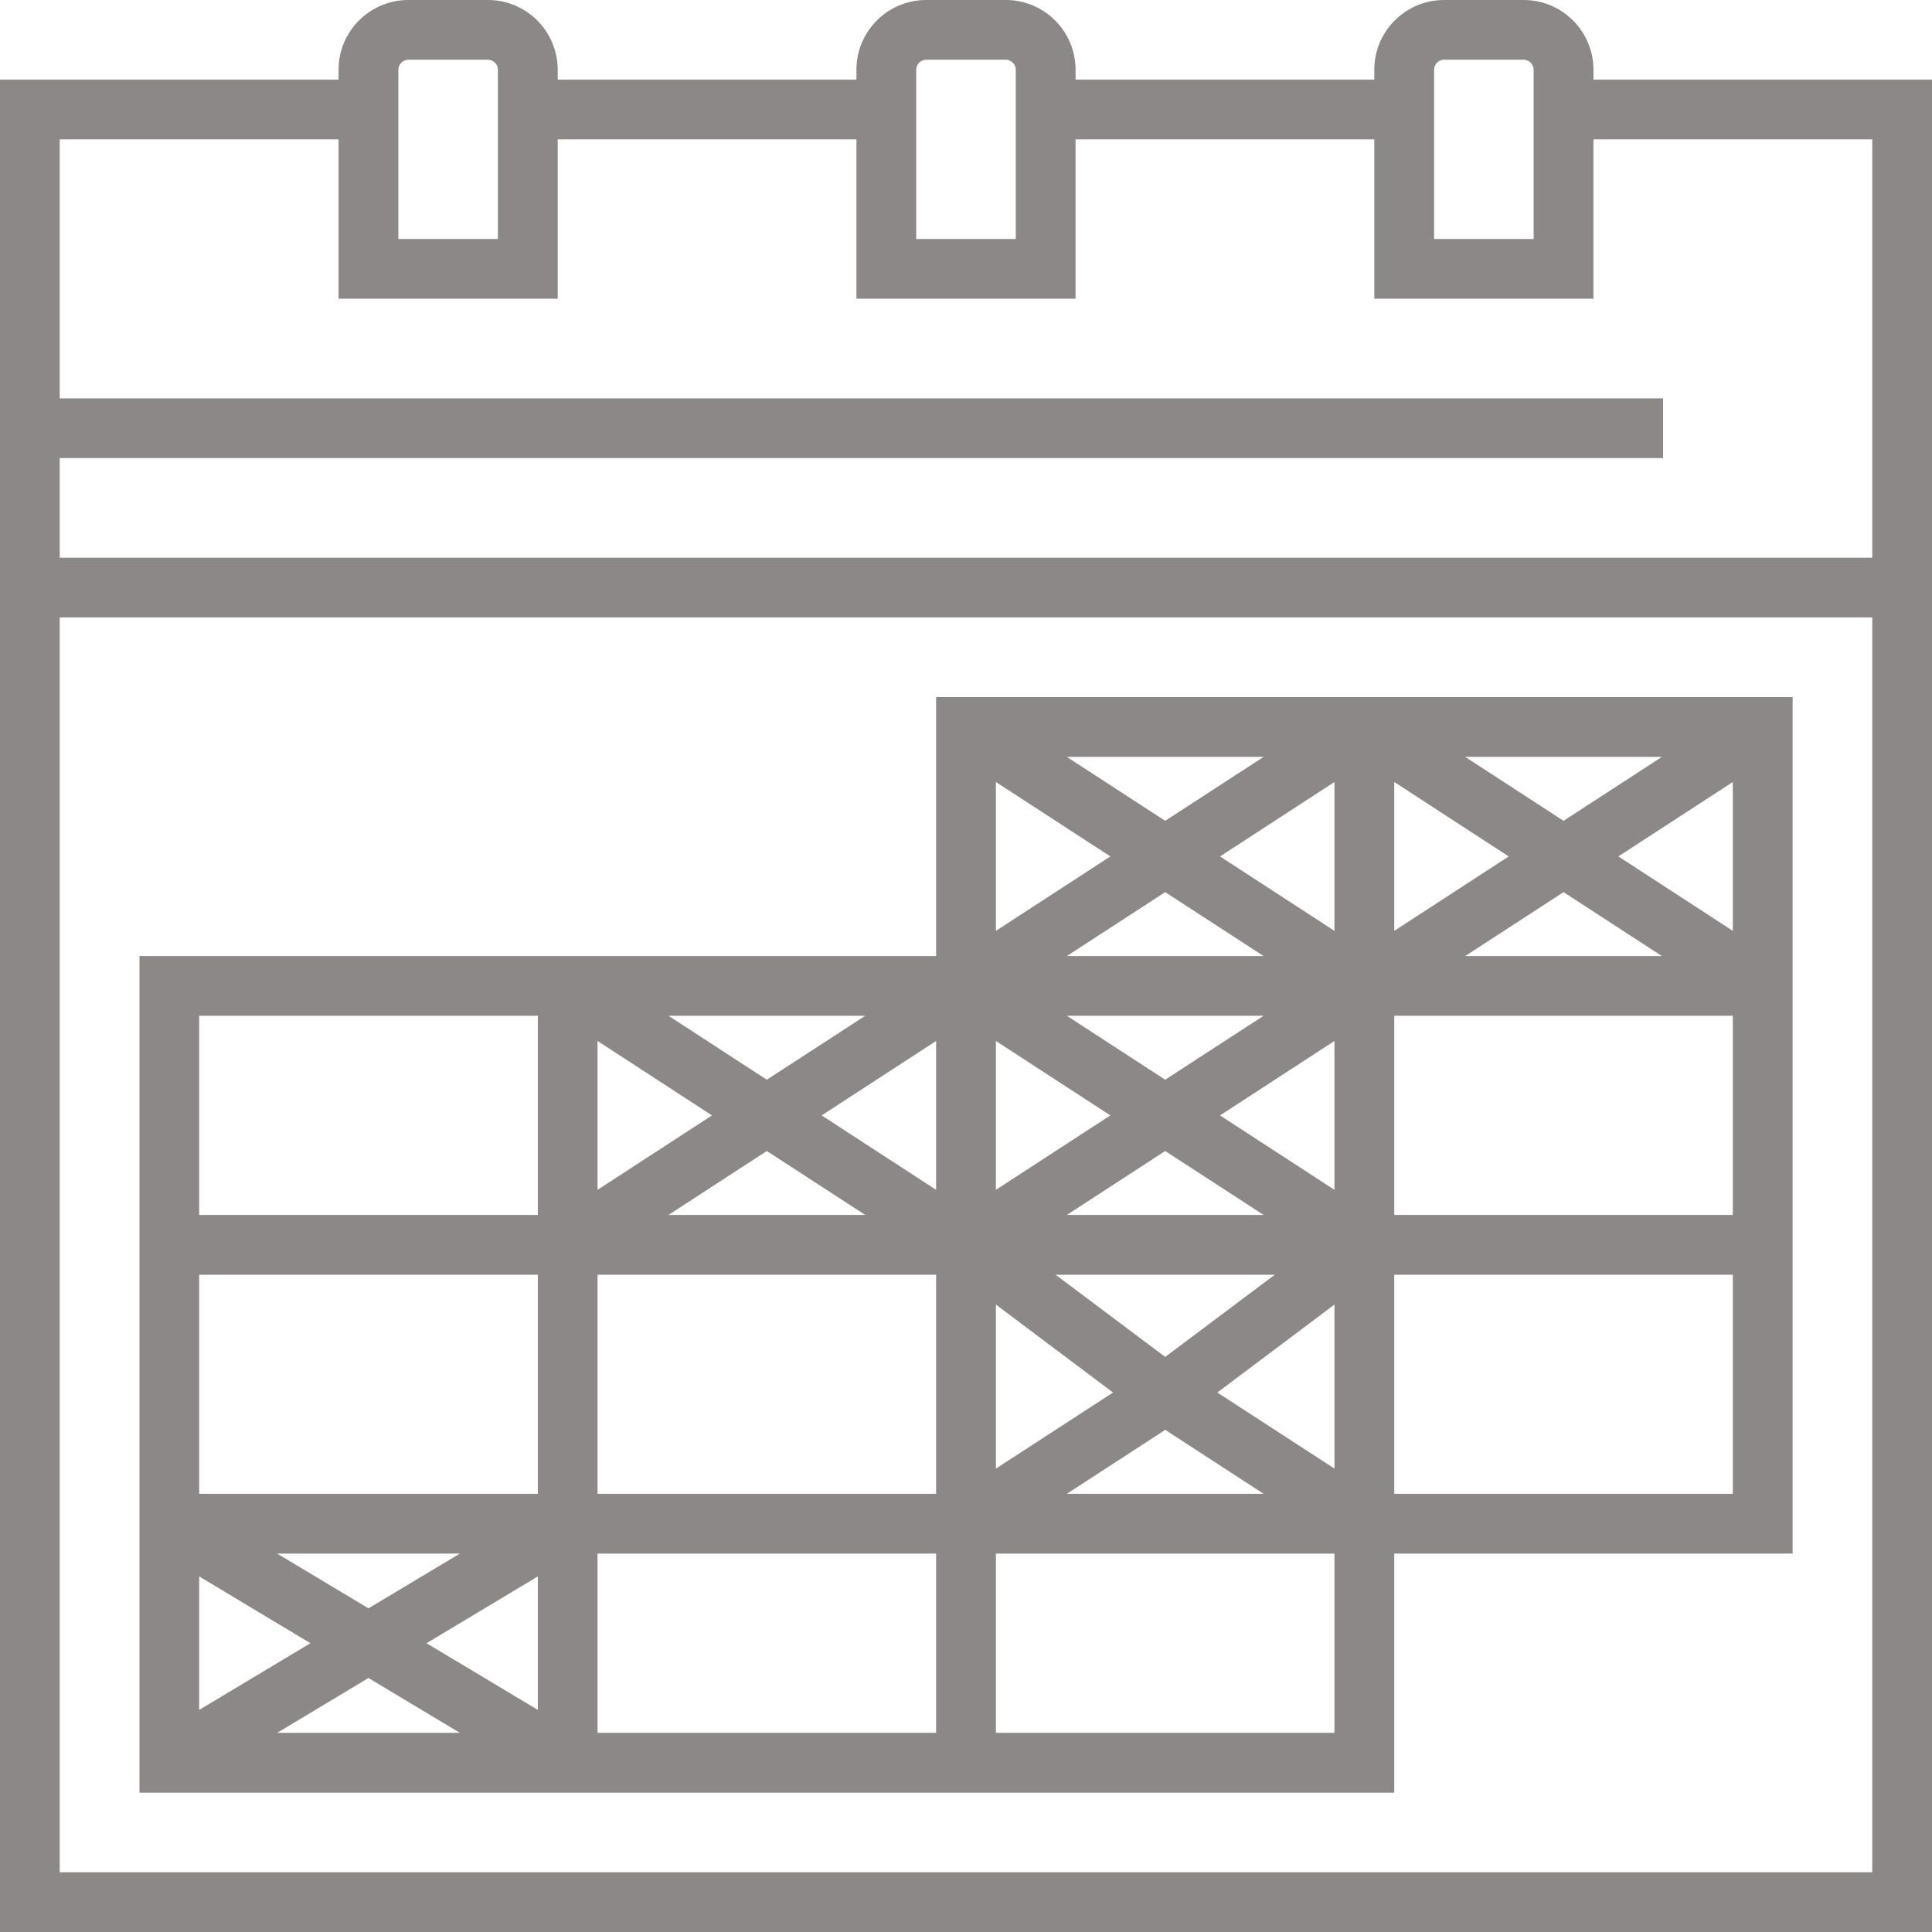<svg width="21" height="21" viewBox="0 0 21 21" fill="none" xmlns="http://www.w3.org/2000/svg">
<path d="M17.32 0.866V0.758C17.32 0.34 16.98 0 16.562 0H15.696C15.278 0 14.938 0.34 14.938 0.758V0.866H11.691V0.758C11.691 0.34 11.351 0 10.933 0H10.067C9.649 0 9.309 0.34 9.309 0.758V0.866H6.062V0.758C6.062 0.34 5.722 0 5.304 0H4.438C4.02 0 3.68 0.34 3.68 0.758V0.866H0V21H21V0.866H17.32ZM15.588 0.758C15.588 0.699 15.637 0.649 15.696 0.649H16.562C16.62 0.649 16.67 0.699 16.67 0.758V2.598H15.588V0.758H15.588ZM9.959 0.758C9.959 0.699 10.008 0.649 10.067 0.649H10.933C10.992 0.649 11.041 0.699 11.041 0.758V2.598H9.959V0.758H9.959ZM4.33 0.758C4.33 0.699 4.379 0.649 4.438 0.649H5.304C5.363 0.649 5.412 0.699 5.412 0.758V2.598H4.33V0.758H4.33ZM20.351 20.351H0.649V6.711H20.351V20.351ZM20.351 6.062H0.649V4.979H18.077V4.33H0.649V1.515H3.68V3.247H6.062V1.515H9.309V3.247H11.691V1.515H14.938V3.247H17.32V1.515H20.351V6.062Z" fill="#8C8888"/>
<path d="M10.175 7.577V10.392H1.516V19.485H15.155V16.887H19.485V7.577H10.175ZM9.405 11.041L8.335 11.736L7.266 11.041H9.405ZM9.405 13.206H7.266L8.335 12.511L9.405 13.206ZM6.495 11.315L7.739 12.124L6.495 12.933V11.315ZM2.165 17.135L3.374 17.861L2.165 18.586V17.135ZM3.013 16.887H4.998L4.005 17.482L3.013 16.887ZM3.013 18.835L4.005 18.239L4.998 18.835H3.013ZM5.846 18.586L4.636 17.861L5.846 17.135V18.586ZM5.846 16.237H2.165V13.856H5.846V16.237H5.846ZM5.846 13.206H2.165V11.041H5.846V13.206H5.846ZM10.175 18.835H6.495V16.887H10.175V18.835ZM10.175 16.237H6.495V13.856H10.175V16.237ZM10.175 12.933L8.931 12.124L10.175 11.315V12.933ZM13.735 8.227L12.665 8.922L11.596 8.227H13.735ZM12.665 14.749L11.474 13.856H13.856L12.665 14.749ZM12.666 15.542L13.735 16.237H11.596L12.666 15.542ZM11.596 13.206L12.665 12.511L13.735 13.206H11.596ZM11.596 11.041H13.735L12.665 11.736L11.596 11.041ZM11.596 10.392L12.665 9.697L13.735 10.392H11.596ZM10.825 8.5L12.069 9.309L10.825 10.118V8.5ZM10.825 11.315L12.069 12.124L10.825 12.933V11.315ZM10.825 14.18L12.098 15.136L10.825 15.963V14.18ZM14.505 18.835H10.825V16.887H14.505V18.835ZM14.505 15.963L13.232 15.136L14.505 14.18V15.963ZM14.505 12.933L13.261 12.124L14.505 11.315V12.933ZM14.505 10.118L13.261 9.309L14.505 8.5V10.118ZM18.064 8.227L16.995 8.922L15.926 8.227H18.064ZM18.064 10.392H15.926L16.995 9.697L18.064 10.392ZM15.155 8.5L16.399 9.309L15.155 10.118V8.5ZM18.835 16.237H15.155V13.856H18.835V16.237ZM18.835 13.206H15.155V11.041H18.835V13.206ZM18.835 10.118L17.591 9.309L18.835 8.5V10.118Z" fill="#8C8888"/>
</svg>
